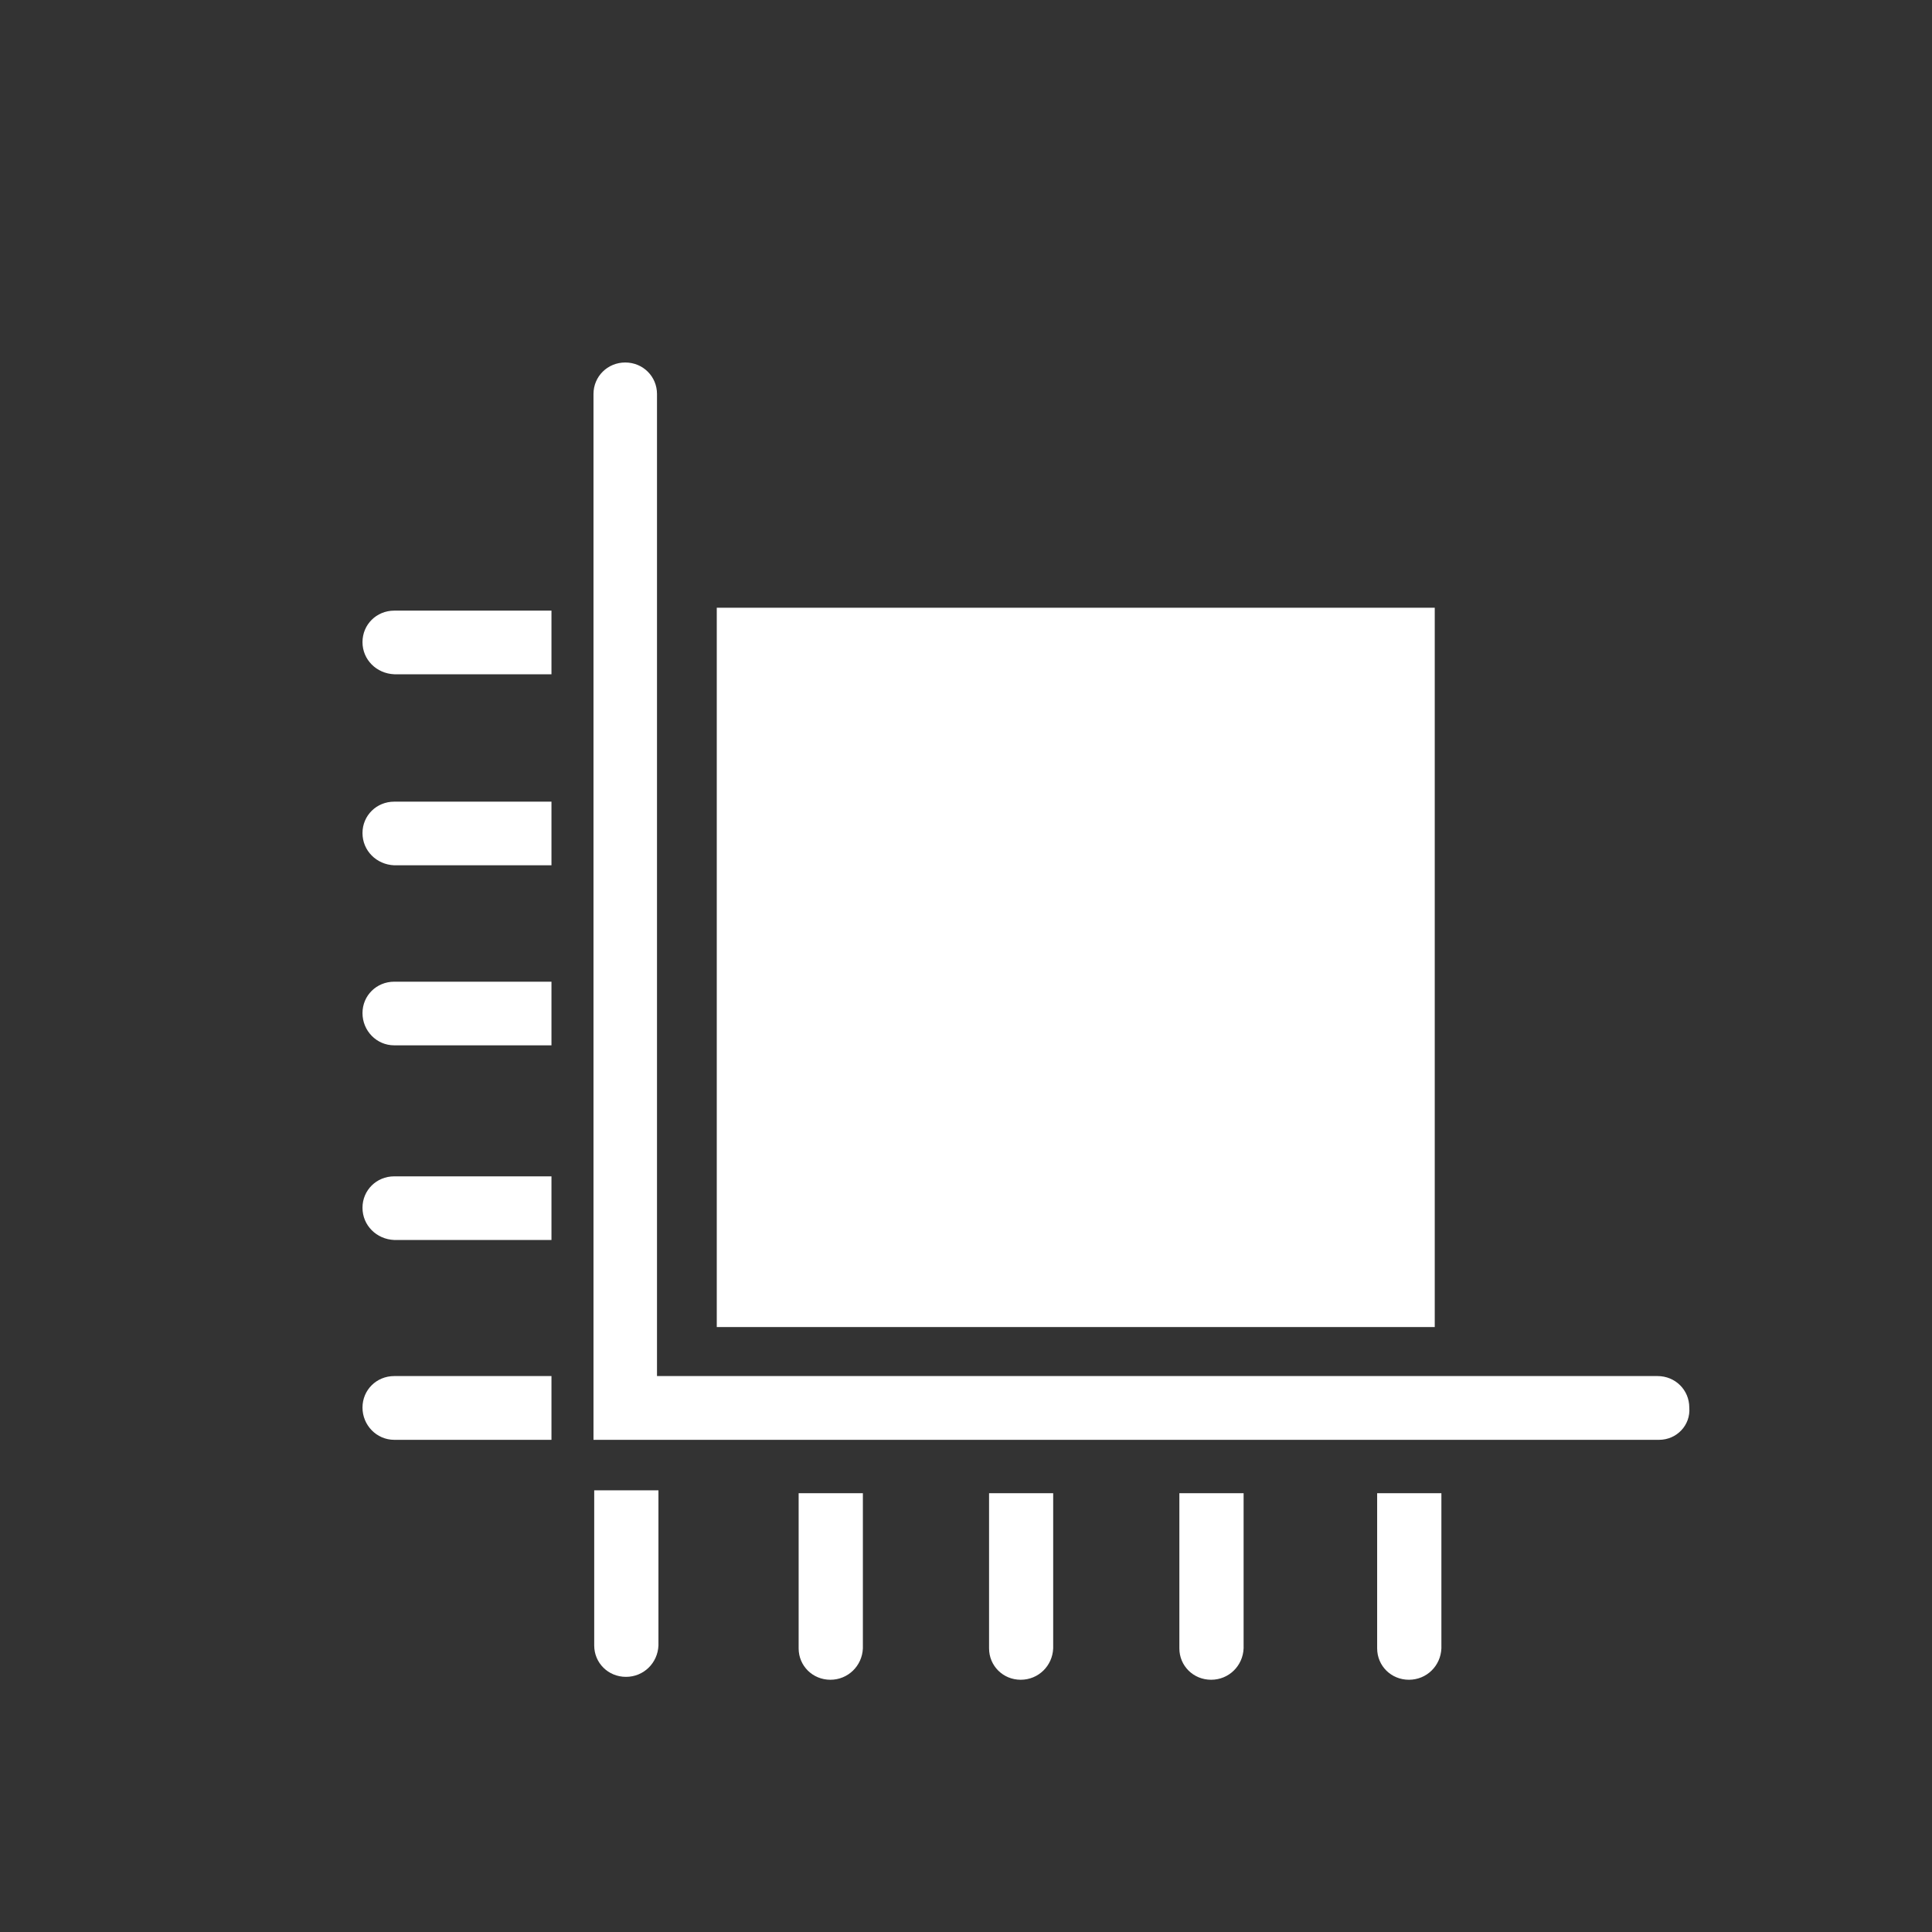 <?xml version="1.0" encoding="UTF-8"?>
<svg width="16px" height="16px" viewBox="0 0 16 16" version="1.1" xmlns="http://www.w3.org/2000/svg" xmlns:xlink="http://www.w3.org/1999/xlink">
    <rect x="0" y="0" width="16" height="16" fill="#333333" stroke="none"/>
    <!-- Generator: Sketch 52.4 (67378) - http://www.bohemiancoding.com/sketch -->
    <title>画板</title>
    <desc>Created with Sketch.</desc>
    <g id="画板" stroke="none" stroke-width="1" fill="none" fill-rule="evenodd">
        <g id="mianjiceliang-2" transform="translate(3, 3)" fill="#FFFFFF">
            <g id="mianjiceliang">
                <path d="M10.74,8.924 L1.915,8.924 L1.915,0.263 C1.915,0.118 2.031,0.002 2.178,0.002 C2.325,0.002 2.441,0.118 2.441,0.263 L2.441,8.396 L10.727,8.396 C10.874,8.396 10.99,8.511 10.99,8.657 C11.002,8.802 10.886,8.924 10.74,8.924 Z" id="路径"></path>
                <path d="M8.876,2.033 L2.936,2.033 L2.936,7.99 L8.882,7.99 L8.882,2.033 M8.668,10.911 C8.521,10.911 8.405,10.796 8.405,10.651 L8.405,9.366 L8.937,9.366 L8.937,10.651 C8.931,10.796 8.815,10.911 8.668,10.911 M0.002,2.318 C0.002,2.172 0.118,2.057 0.265,2.057 L1.567,2.057 L1.567,2.584 L0.265,2.584 C0.118,2.578 0.002,2.463 0.002,2.318 M0.002,3.899 C0.002,3.754 0.118,3.639 0.265,3.639 L1.567,3.639 L1.567,4.166 L0.265,4.166 C0.118,4.16 0.002,4.045 0.002,3.899 M0.002,5.39 C0.002,5.245 0.118,5.13 0.265,5.13 L1.567,5.13 L1.567,5.657 L0.265,5.657 C0.118,5.657 0.002,5.536 0.002,5.39 M0.002,7.002 C0.002,6.857 0.118,6.742 0.265,6.742 L1.567,6.742 L1.567,7.269 L0.265,7.269 C0.118,7.263 0.002,7.148 0.002,7.002 M0.002,8.657 C0.002,8.511 0.118,8.396 0.265,8.396 L1.567,8.396 L1.567,8.924 L0.265,8.924 C0.118,8.924 0.002,8.802 0.002,8.657 M7.03,10.911 C6.883,10.911 6.767,10.796 6.767,10.651 L6.767,9.366 L7.299,9.366 L7.299,10.651 C7.293,10.796 7.177,10.911 7.03,10.911 M5.453,10.911 C5.307,10.911 5.191,10.796 5.191,10.651 L5.191,9.366 L5.722,9.366 L5.722,10.651 C5.716,10.796 5.6,10.911 5.453,10.911 M3.877,10.911 C3.73,10.911 3.614,10.796 3.614,10.651 L3.614,9.366 L4.146,9.366 L4.146,10.651 C4.14,10.796 4.023,10.911 3.877,10.911 M2.184,10.887 C2.037,10.887 1.921,10.772 1.921,10.627 L1.921,9.342 L2.453,9.342 L2.453,10.627 C2.447,10.772 2.331,10.887 2.184,10.887" id="形状" fill-rule="nonzero"></path>
            </g>
        </g>
    </g>
</svg>